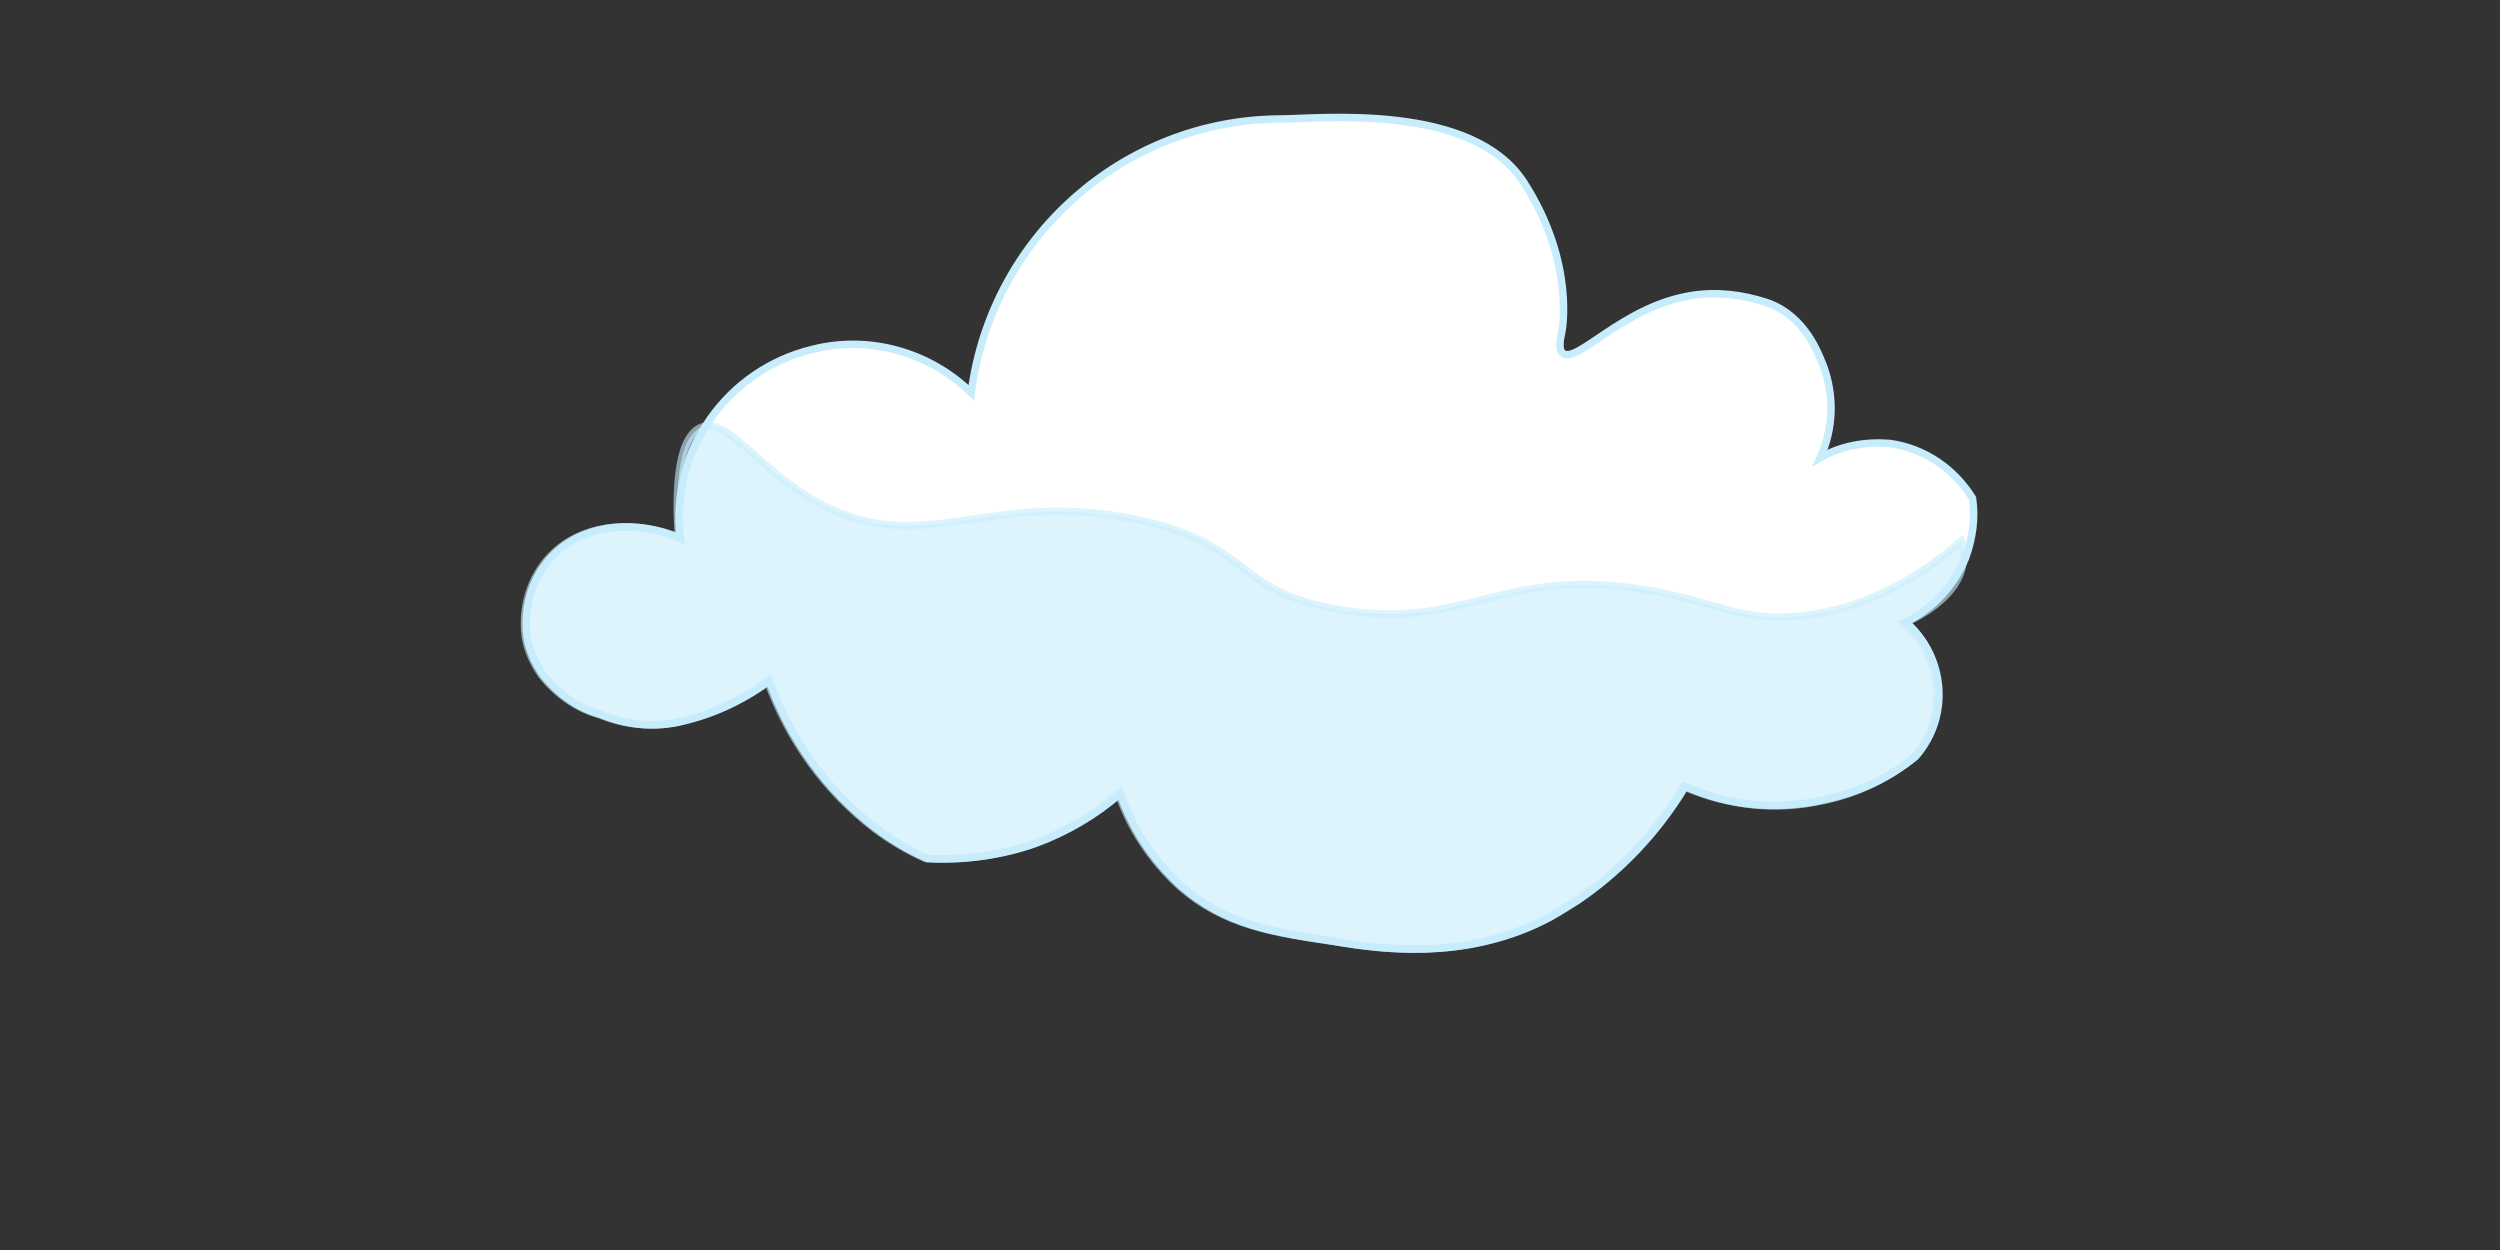 <?xml version="1.0" encoding="utf-8"?>
<!-- Generator: Adobe Illustrator 24.3.0, SVG Export Plug-In . SVG Version: 6.00 Build 0)  -->
<svg version="1.1" id="Слой_1" xmlns="http://www.w3.org/2000/svg" xmlns:xlink="http://www.w3.org/1999/xlink" x="0px" y="0px"
	 viewBox="0 0 1000 500" style="enable-background:new 0 0 1000 500;" xml:space="preserve">
<rect x="0" y="0" width="1000" height="500" fill="#333333" stroke="none"/>
<style type="text/css">
	.st0{fill:#FFFFFF;stroke:#C7ECFC;stroke-width:3;stroke-miterlimit:10;}
	.st1{opacity:0.6;fill:#C7ECFC;stroke:#C7ECFC;stroke-width:3;stroke-miterlimit:10;enable-background:new    ;}
</style>
<path class="st0" d="M674.1,314.6c-11,18.3-26,34.1-43.4,45.8c-4.5,2.8-8.9,5.7-13.8,8.1c-31.6,15.4-63.3,11.4-82.8,8.1
	c-24.7-3.7-43.8-6.5-61.7-22.3c-11-10.1-19.5-22.7-24.3-36.9c-9.7,8.5-21.5,15.4-33.7,19.9c-13.8,4.9-28.8,6.9-43.4,6.1
	c-7.3-3.2-14.2-7.3-20.7-12.2c-19.5-15-34.1-35.3-42.6-58.8c-11,8.1-23.5,13.8-36.9,16.6c-10.1,2-20.7,0.8-30.4-3.2
	c-8.9-2.4-17-8.1-23.1-15.8c-3.2-4.5-5.7-10.1-6.5-15.4c-1.6-13,2.8-26,12.6-34.5c12.2-10.5,31.2-12.2,48.7-4.9
	c-4.1-34.9,18.7-67.3,53.1-75.5c22.7-5.7,46.7,1.2,63.3,17.4C396.6,94.7,449.4,48,511.9,47.6c15.4,0,77.1-6.9,97.8,25.6
	s15,59.6,15,59.6c-0.4,2-1.6,6.9,0.4,8.5c5.7,4.5,23.9-18.7,51.5-23.1c10.1-1.6,20.3-0.4,30,2.8c15.8,5.3,21.1,21.5,22.7,25.2
	c4.5,12.2,4.1,25.2-1.2,36.9c8.5-4.9,18.3-6.5,28-5.7c13.8,2,25.6,10.1,32.9,21.9c1.2,8.1,0,16.2-2.8,23.9
	c-4.5,11-13,20.3-23.9,25.6c15.8,13.8,17.9,37.7,4.1,53.6l-0.4,0.4c-10.5,8.5-22.7,14.2-36.1,17
	C710.6,324.3,691.6,322.3,674.1,314.6z"/>
<path class="st0" d="M401.5,170.1"/>
<path class="st1" d="M784.5,216.4c0.8,2.4,1.2,4.9,0.8,7.3c-0.8,16.2-22.7,25.2-23.9,25.6c15.8,13.8,17.9,37.7,4.1,53.6l-0.4,0.4
	c-10.5,8.5-22.7,14.2-36.1,17c-18.7,4.1-38.1,2-55.6-5.7c-11,18.3-26,34.1-43.4,45.8c-4.5,2.8-8.9,5.7-13.8,8.1
	c-31.6,15.4-63.3,11.4-82.8,8.1c-24.7-3.7-43.8-6.5-61.7-22.3c-11-10.1-19.5-22.7-24.3-36.9c-9.7,8.5-21.5,15.4-33.7,19.9
	c-13.8,4.9-28.8,6.9-43.4,6.1c-7.3-3.2-14.2-7.3-20.7-12.2c-19.5-15-34.1-35.3-42.6-58.8c-11,8.1-23.5,13.8-36.9,16.6
	c-10.1,2-20.7,0.8-30.4-3.2c-8.9-2.4-17-8.1-23.1-15.8c-3.2-4.5-5.7-10.1-6.5-15.4c-1.6-13,2.8-26,12.6-34.5
	c12.2-10.5,31.2-12.2,48.7-4.9c-1.2-17.4-0.8-39.8,8.9-44.2c11-4.5,22.3,16.6,47.5,30.4c42.2,22.3,67.3-6.1,127.4,6.5
	c46.7,10.1,38.1,29.2,81.5,36.1c50.3,8.1,63.3-17.4,121.3-8.1c29.2,4.9,37.7,13,62.5,10.5C749.2,243.2,770.7,228.5,784.5,216.4z"/>
</svg>
